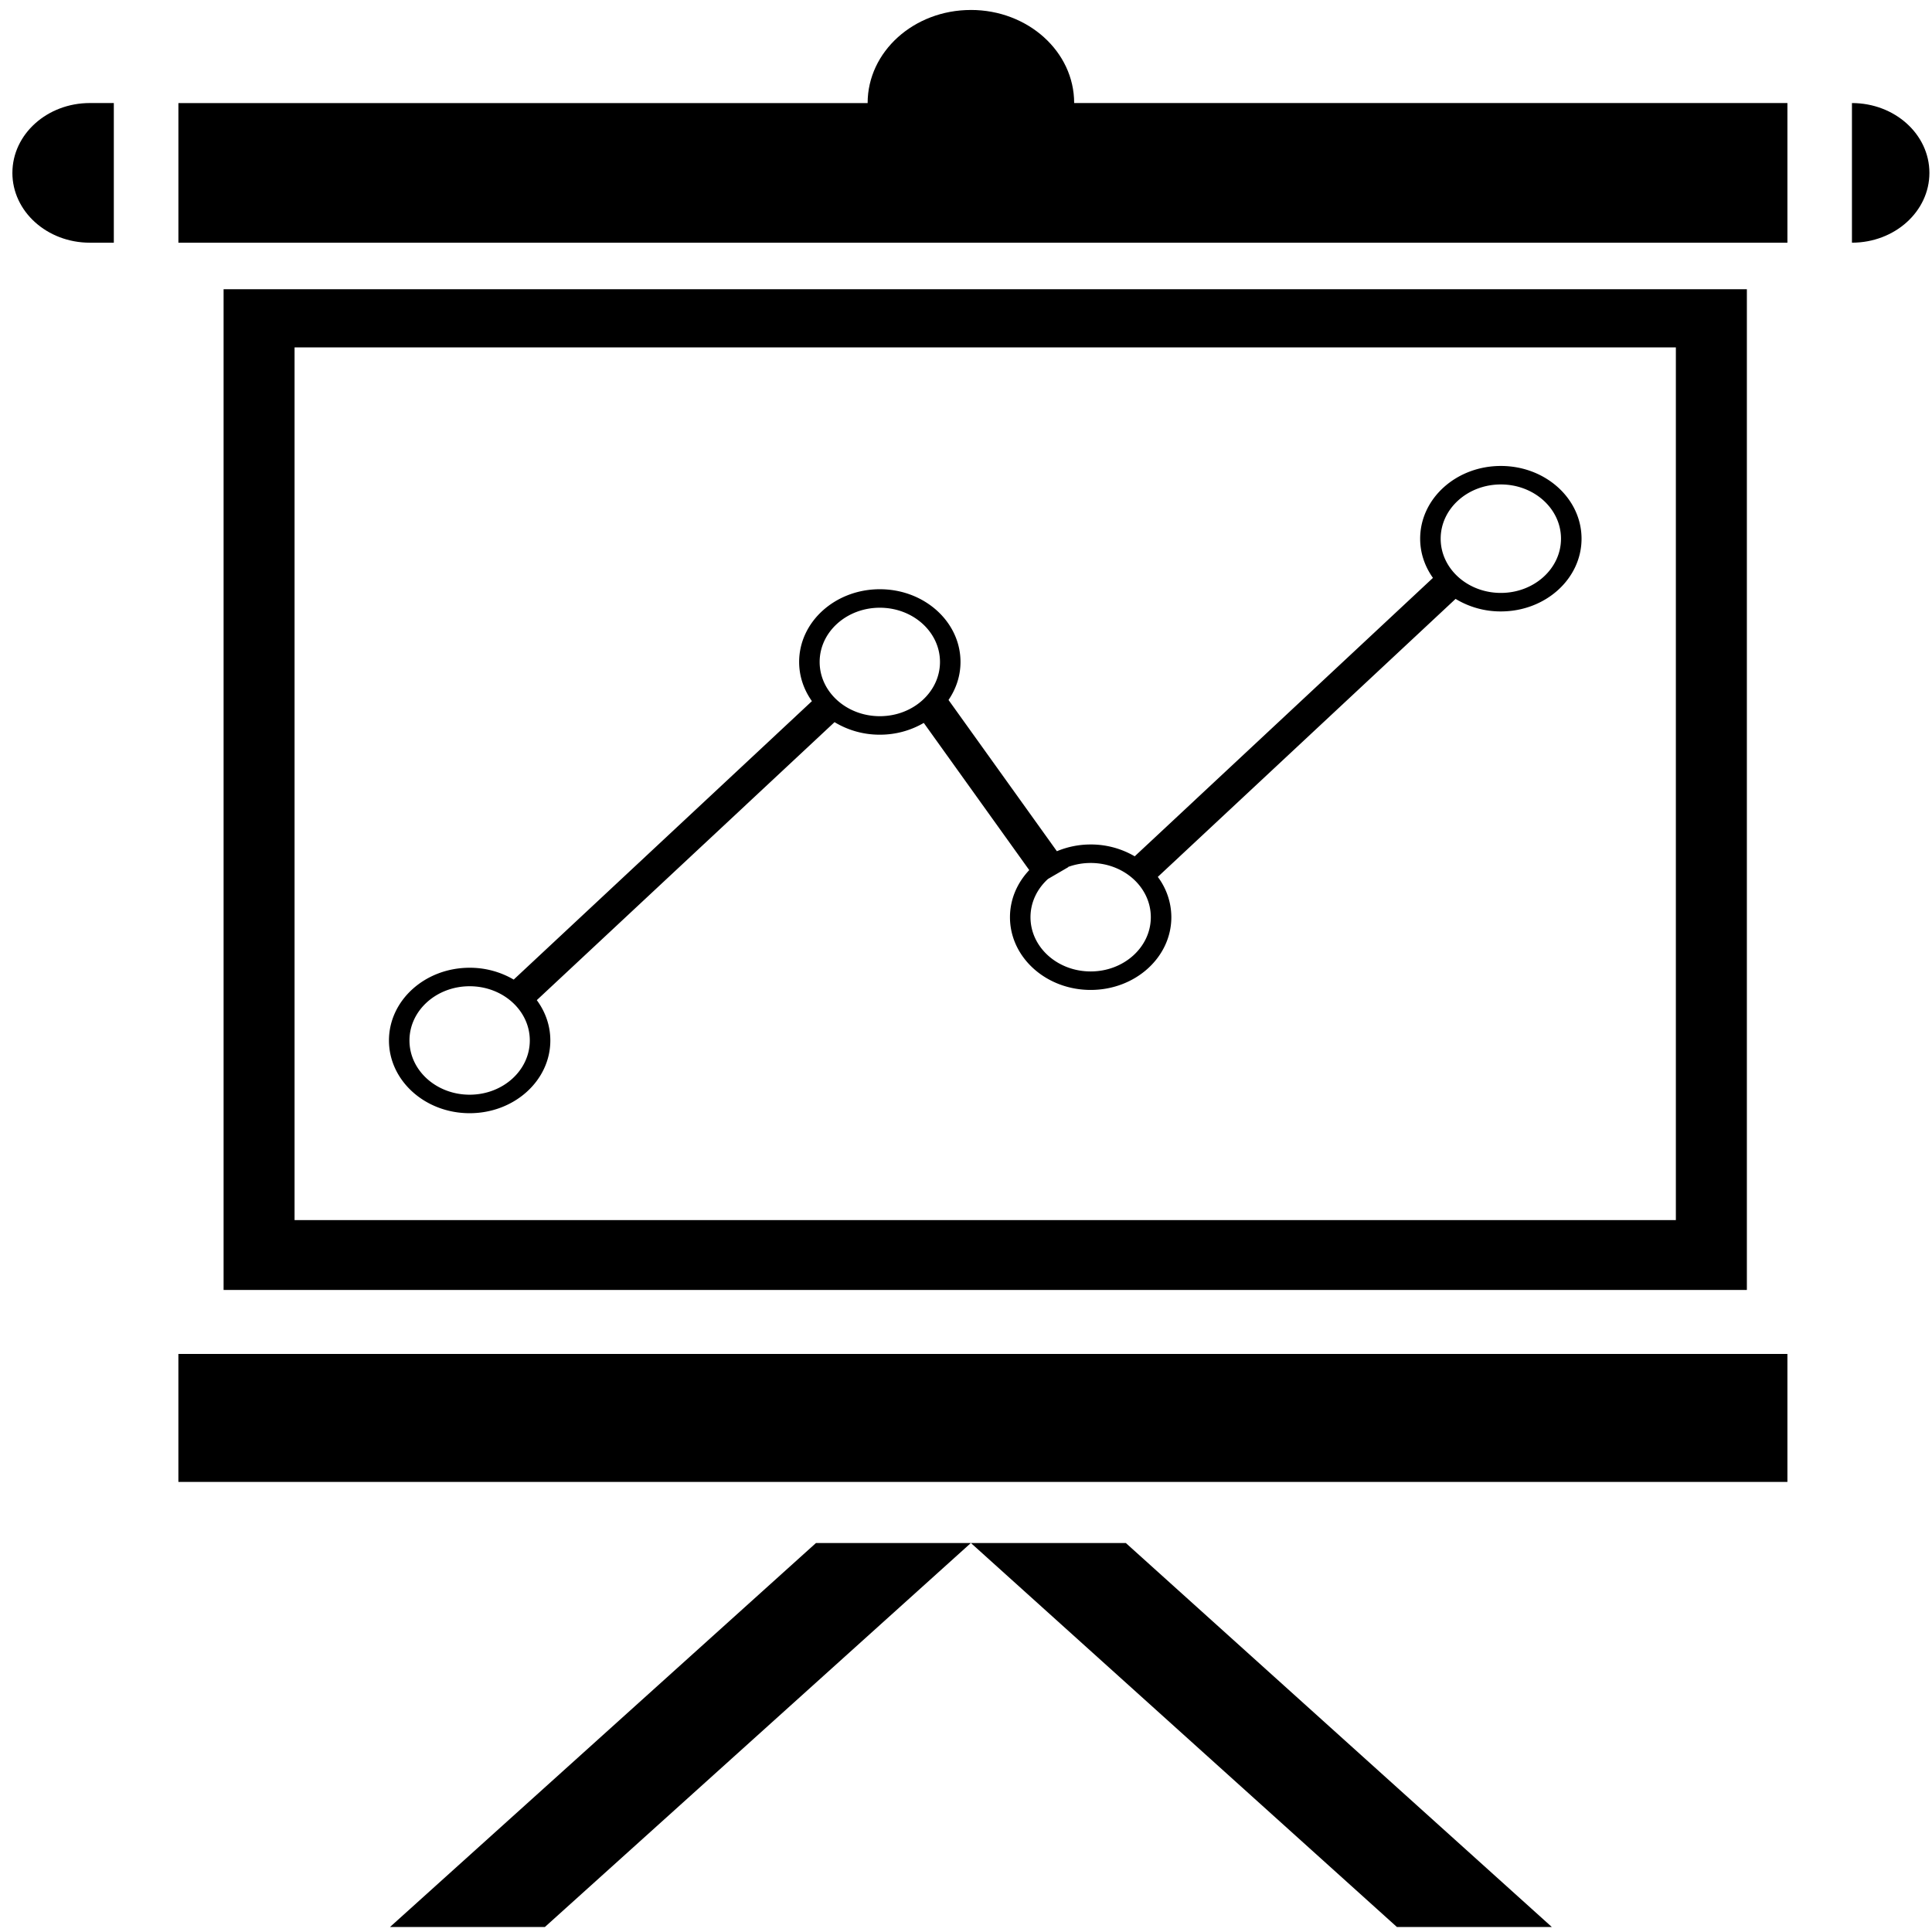 <svg width="129" height="129" xmlns="http://www.w3.org/2000/svg"><path d="M100.212 31.112c-2.976 0-5.388 2.174-5.388 4.857 0 .964.316 1.86.854 2.616L75.765 57.176a5.788 5.788 0 0 0-2.942-.79c-.806 0-1.567.164-2.254.45l-7.236-10.099c.505-.74.8-1.607.8-2.538 0-2.682-2.411-4.856-5.386-4.856-2.976 0-5.388 2.174-5.388 4.856 0 .965.316 1.86.853 2.617L34.3 65.407a5.786 5.786 0 0 0-2.942-.79c-2.975 0-5.387 2.174-5.387 4.855 0 2.682 2.412 4.857 5.387 4.857 2.976 0 5.388-2.175 5.388-4.856 0-.996-.334-1.922-.904-2.693l19.881-18.562a5.781 5.781 0 0 0 3.024.837 5.79 5.79 0 0 0 2.934-.786l7.042 9.828c-.801.847-1.287 1.944-1.287 3.145 0 2.682 2.412 4.856 5.388 4.856s5.387-2.174 5.387-4.856a4.5 4.5 0 0 0-.904-2.692L97.19 39.988a5.781 5.781 0 0 0 3.023.837c2.976 0 5.387-2.175 5.387-4.857-.001-2.682-2.412-4.856-5.387-4.856zM31.358 73.093c-2.22 0-4.018-1.62-4.018-3.621 0-2 1.799-3.62 4.018-3.62s4.017 1.62 4.017 3.62-1.798 3.621-4.017 3.621zm23.37-28.895c0-2 1.799-3.62 4.018-3.62 2.22 0 4.017 1.62 4.017 3.62s-1.798 3.622-4.017 3.622c-2.219 0-4.018-1.621-4.018-3.622zm18.095 20.665c-2.219 0-4.017-1.621-4.017-3.621 0-.997.447-1.9 1.17-2.555l1.354-.788-.01-.014c.465-.17.971-.264 1.503-.264 2.22 0 4.017 1.621 4.017 3.62 0 2-1.798 3.622-4.017 3.622zm27.389-25.274c-2.22 0-4.018-1.621-4.018-3.621s1.799-3.621 4.018-3.621 4.016 1.621 4.016 3.62c.001 2.001-1.797 3.622-4.016 3.622z"/><path d="M14.929 19.312V86.13h101.71V19.312H14.929zm96.969 62.155h-92.23v-58.27h92.23v58.27zM119.346 90.402H11.911v8.546h107.435v-8.546zM103.616 128.666H93.272l-28.445-25.639h10.344l28.445 25.639zM26.04 128.666h10.342l28.444-25.639H54.483L26.04 128.666zM.827 11.543c0 2.575 2.316 4.662 5.172 4.662H7.6V6.88H6c-2.856 0-5.172 2.087-5.172 4.662zM123.655 6.881v9.323c2.857 0 5.172-2.087 5.172-4.661 0-2.575-2.315-4.662-5.172-4.662zM64.827.666c-3.808 0-6.895 2.783-6.895 6.216h-46.02v9.323h107.434V6.88H71.722c0-3.433-3.087-6.215-6.895-6.215z"/></svg>